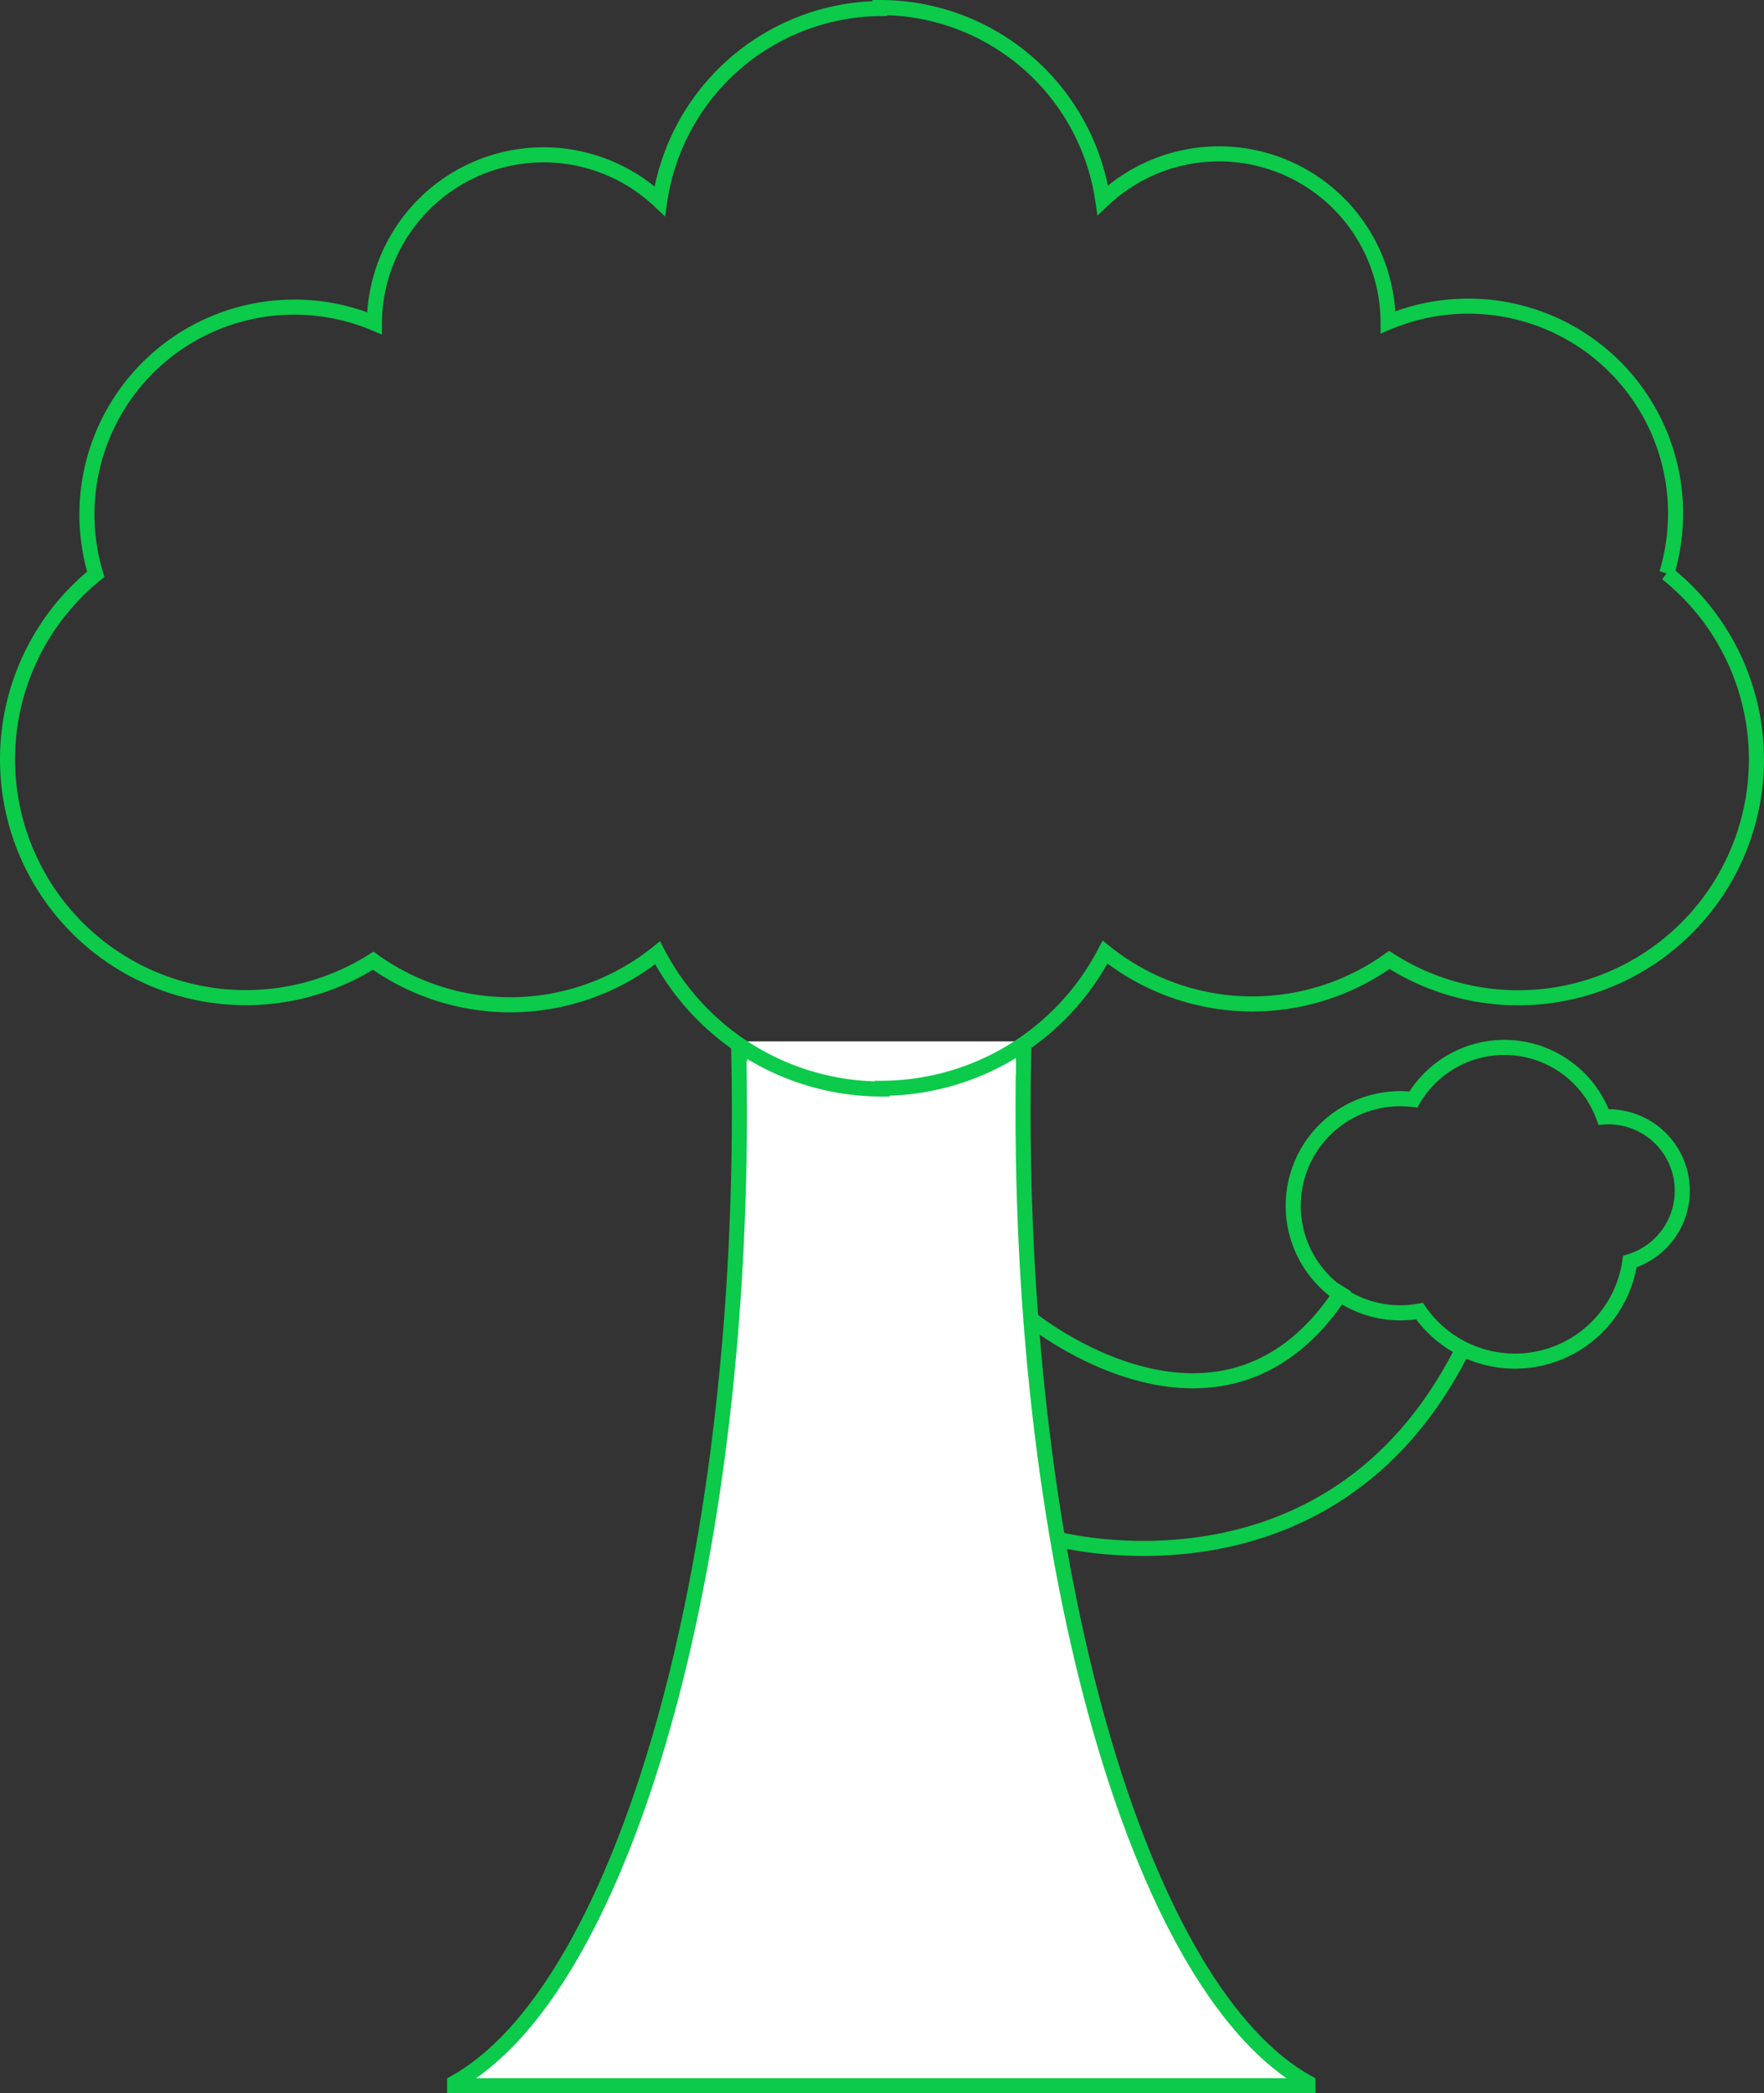 <svg id="Layer_1" data-name="Layer 1" xmlns="http://www.w3.org/2000/svg" viewBox="0 0 584.92 694.05"><rect x="0" y="0" width="584.92" height="694.05" fill="#333333" stroke="none"/><defs><style>.cls-1,.cls-2{fill:#fff;}.cls-1,.cls-3{stroke:#0cca4a;stroke-miterlimit:10;stroke-width:5px;}.cls-3{fill:none;}</style></defs><path class="cls-1" d="M880.41,753.17q0-9.67.2-19.21H786.16q.2,9.52.2,19.21c0,159.48-40.6,292.4-94.43,322.1v1H974.87v-1C921,1045.57,880.41,912.7,880.41,753.17Z" transform="translate(-541.18 -384.72)"/><rect class="cls-2" x="247.82" y="345.28" width="89" height="11"/><g id="Layer_1-2" data-name="Layer 1-2"><path class="cls-3" d="M1093.85,574.82a68.74,68.74,0,0,0-92.39-83.25,56.07,56.07,0,0,0-94.61-40.49,74.67,74.67,0,0,0-73.91-63.86v.33a74.66,74.66,0,0,0-73,63.84,56.08,56.08,0,0,0-94.61,40.5,68.75,68.75,0,0,0-92.4,83.24,79,79,0,0,0,92,128.12,77.92,77.92,0,0,0,94.3-2.62,83.88,83.88,0,0,0,74.43,45.16v-.23a83.82,83.82,0,0,0,73.94-45.15,78,78,0,0,0,94.26,2.58,79,79,0,0,0,92-128.2Z" transform="translate(-541.18 -384.72)"/></g><path class="cls-3" d="M883,822s64.48,52.54,104-10.46" transform="translate(-541.18 -384.72)"/><path class="cls-3" d="M891.29,894.91S982,919.5,1026,832.5" transform="translate(-541.18 -384.72)"/><path class="cls-3" d="M1099,779.5a24.5,24.5,0,0,0-24.5-24.5q-.81,0-1.59.06a35,35,0,0,0-63.08-5.79,36.34,36.34,0,0,0-4.33-.27,35.5,35.5,0,0,0,0,71,36.08,36.08,0,0,0,6.36-.58A38.49,38.49,0,0,0,1081.61,803,24.51,24.51,0,0,0,1099,779.5Z" transform="translate(-541.18 -384.72)"/><path class="cls-3" d="M603.5,579.5" transform="translate(-541.18 -384.72)"/><path class="cls-3" d="M796.5,745.5" transform="translate(-541.18 -384.72)"/></svg>